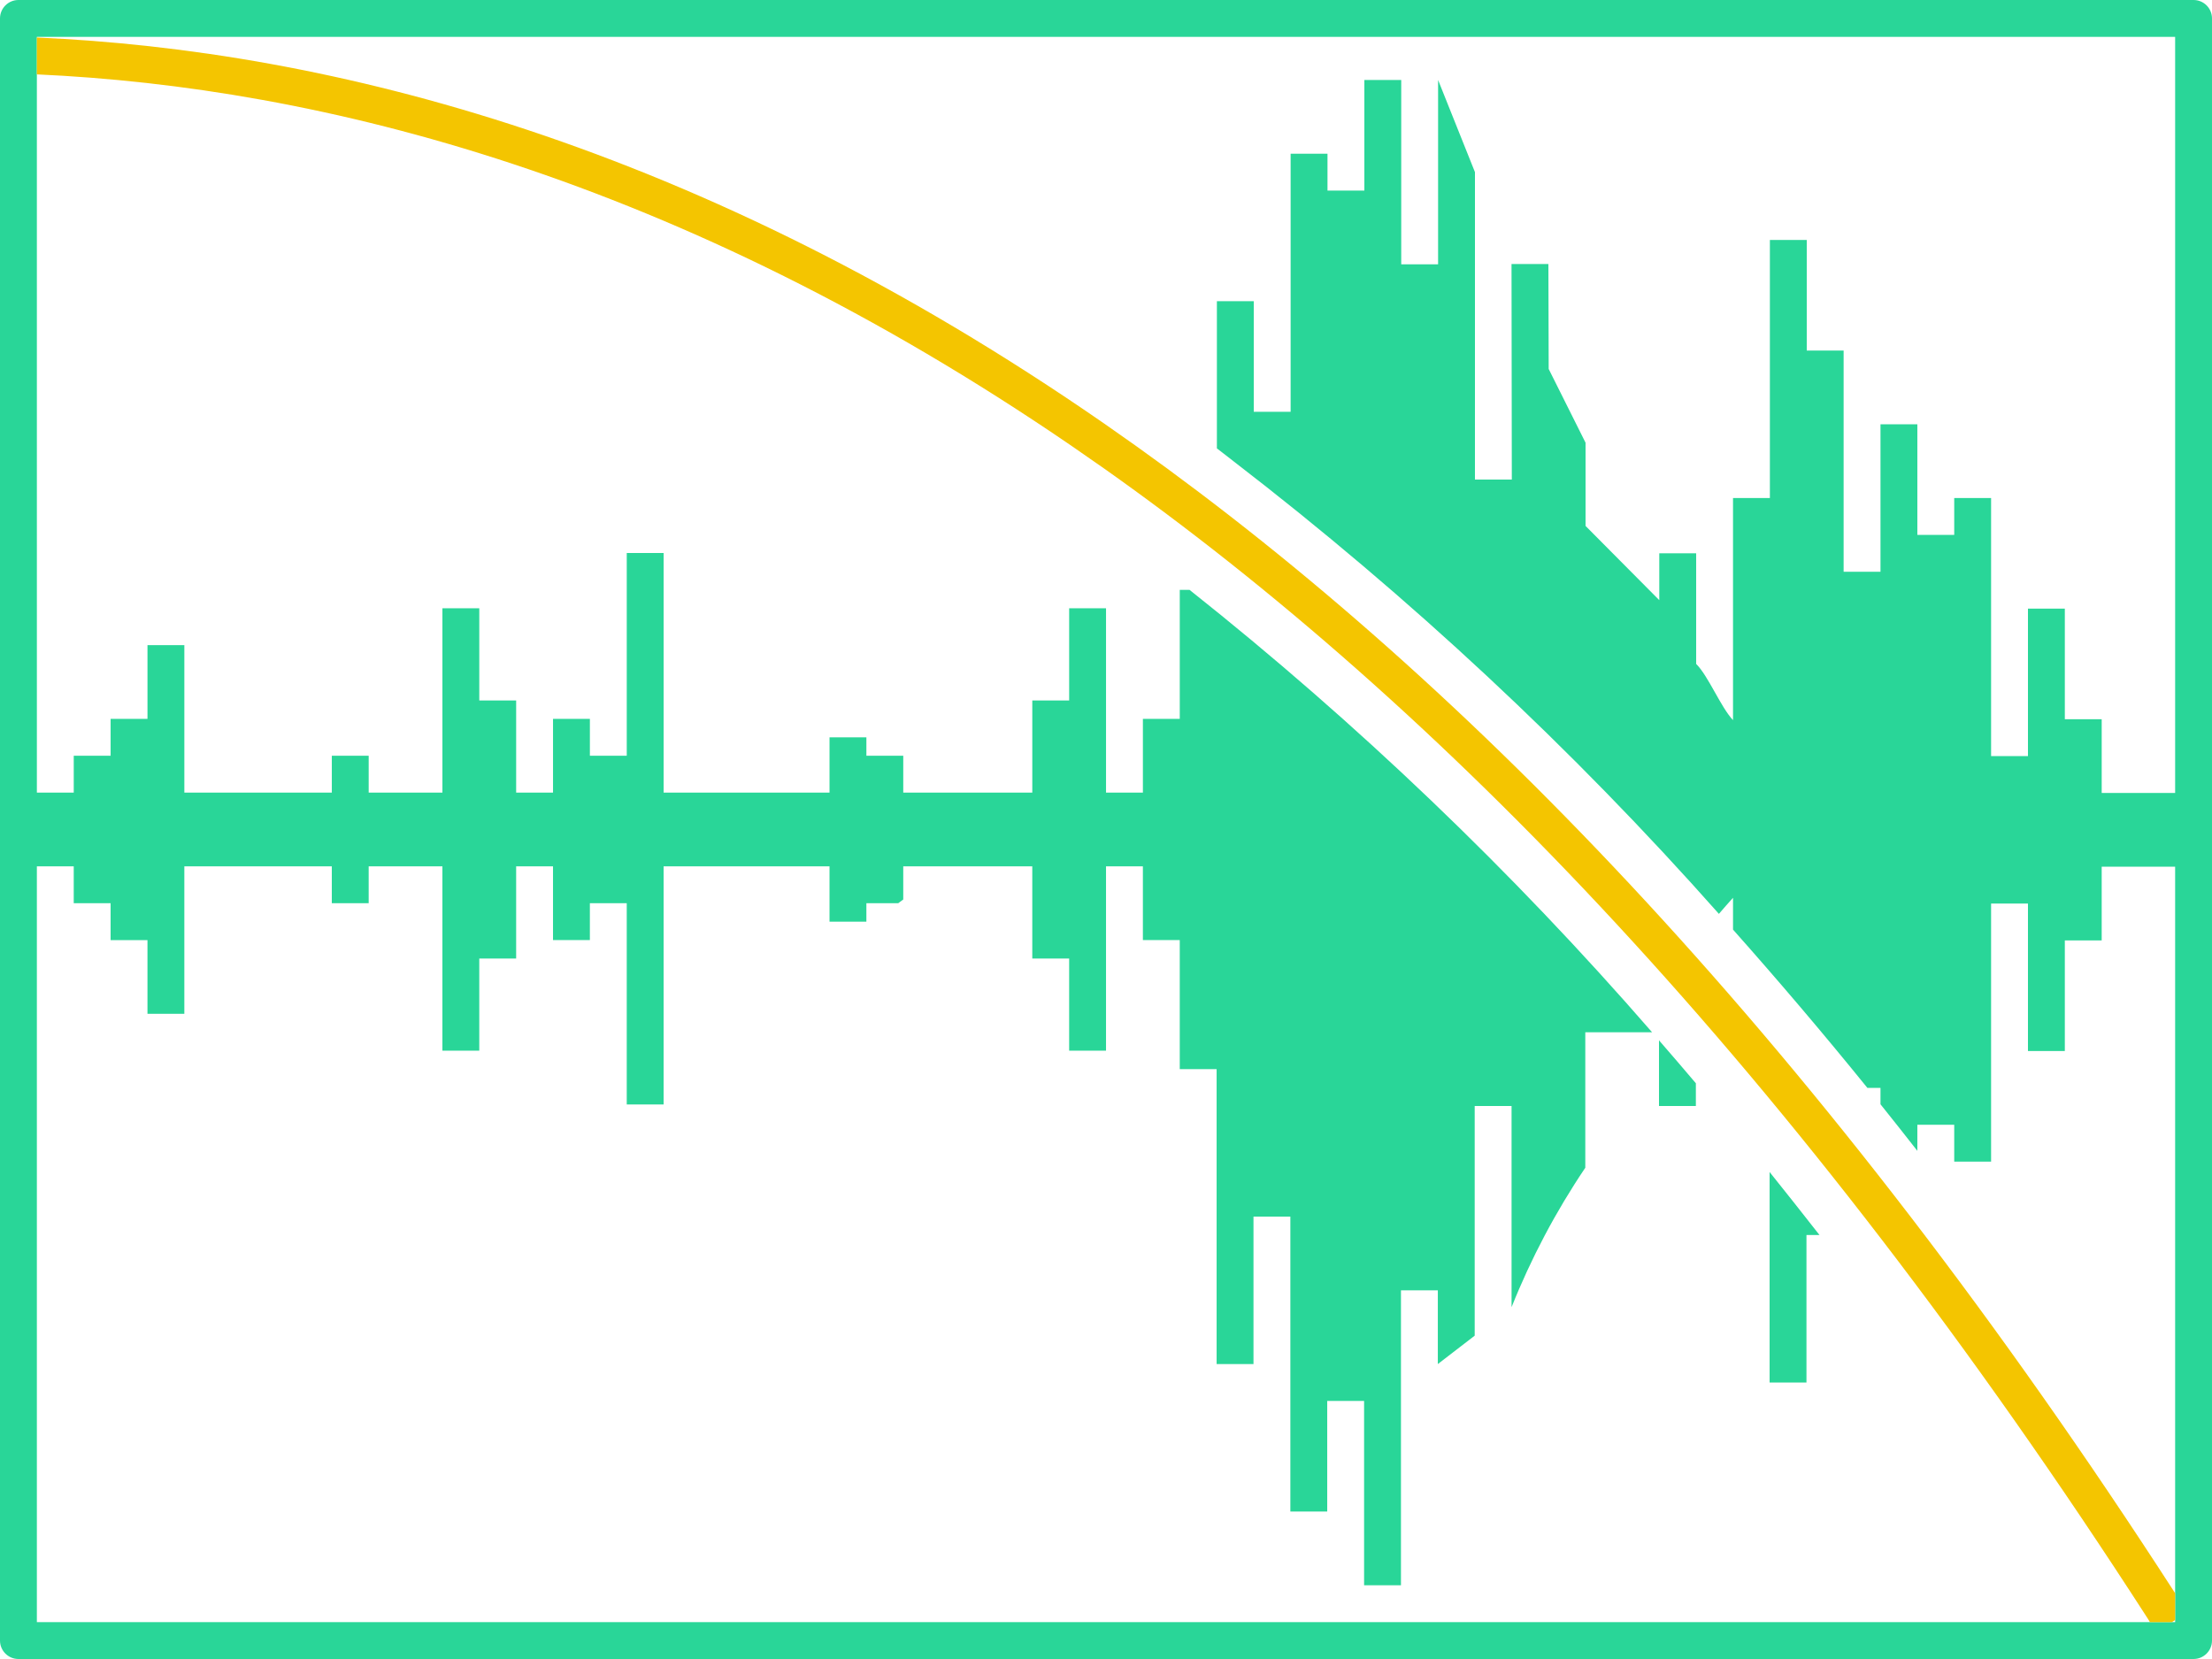 <?xml version="1.0" encoding="UTF-8"?>
<svg id="icons" xmlns="http://www.w3.org/2000/svg" width="120" height="90" viewBox="0 0 120 90">
  <defs>
    <style>
      .yellow {
        fill: #f4c500;
      }

      .yellow, .cls-1 {
        stroke-width: 0px;
      }

      .cls-1 {
        fill: #29d698;
      }
    </style>
  </defs>
  <path class="cls-1" d="m96,75h2v-8h.707c-.907-1.157-1.807-2.3-2.707-3.419v11.419Z"/>
  <path class="cls-1" d="m90,60h2v-1.233c-.667-.784-1.334-1.567-2-2.33v3.563Z"/>
  <path class="cls-1" d="m119,0H1C.448,0,0,.448,0,1v88c0,.552.448,1,1,1h118c.552,0,1-.448,1-1V1c0-.552-.448-1-1-1ZM2,88v-41h2v2h2v2h2v4h2v-8h8v2h2v-2h4v10h2v-5h2v-5h2v4h2v-2h2v10.918h2v-12.918h9v3h2v-1h1.727l.273-.202v-1.798h7v5h2v5h2v-10h2v4h2v7h2v16h2v-8h2v16h2v-6h2v10h2v-16h2v4l2-1.54v-12.46h2v10.914c1.06-2.657,2.401-5.192,4-7.564v-7.35h3.623c-7.607-8.756-16.007-16.79-25.093-24h-.53v7h-2v4h-2v-10h-2v5h-2v5h-7v-2h-2v-1h-2v3h-9v-13h-2v11h-2v-2h-2v4h-2v-5h-2v-5h-2v10h-4v-2h-2v2h-8v-8h-2v4h-2v2h-2v2h-2V2h116v41.016h-3.984v-4h-2v-6h-2v8h-2v-14h-2v2h-2v-6h-2v8h-2v-12h-2v-6h-2v14h-2v12.05c-.659-.692-1.342-2.4-2-3.05v-6h-2v2.542l-4-4.027v-4.515l-2-4-.016-5.693h-2l.016,11.693h-2V9.339l-2-5v10h-2V4.339h-2v6h-2v-2h-2v14h-2v-6h-2v7.986c.311.233.62.483.93.72,9.522,7.329,18.334,15.538,26.304,24.532.267-.312.525-.607.766-.871v1.725c2.422,2.725,4.852,5.577,7.288,8.585h.712v.89c.666.83,1.333,1.675,2,2.527v-1.417h2v2h2v-14h2v8h2v-6h2v-4h3.984v40.984H2Z"/>
  <path class="yellow" d="m59.915,25.429c17.983,12.71,37.272,32.392,56.6,62.378l.118.193h1.19l.177-.114v-1.454c-19.194-29.717-38.388-49.4-56.343-62.219l-1.745-1.228C37.894,7.733,17.82,2.734,2,2.035v2c15.36.696,34.8,5.543,56.166,20.178l1.749,1.216Z"/>
</svg>